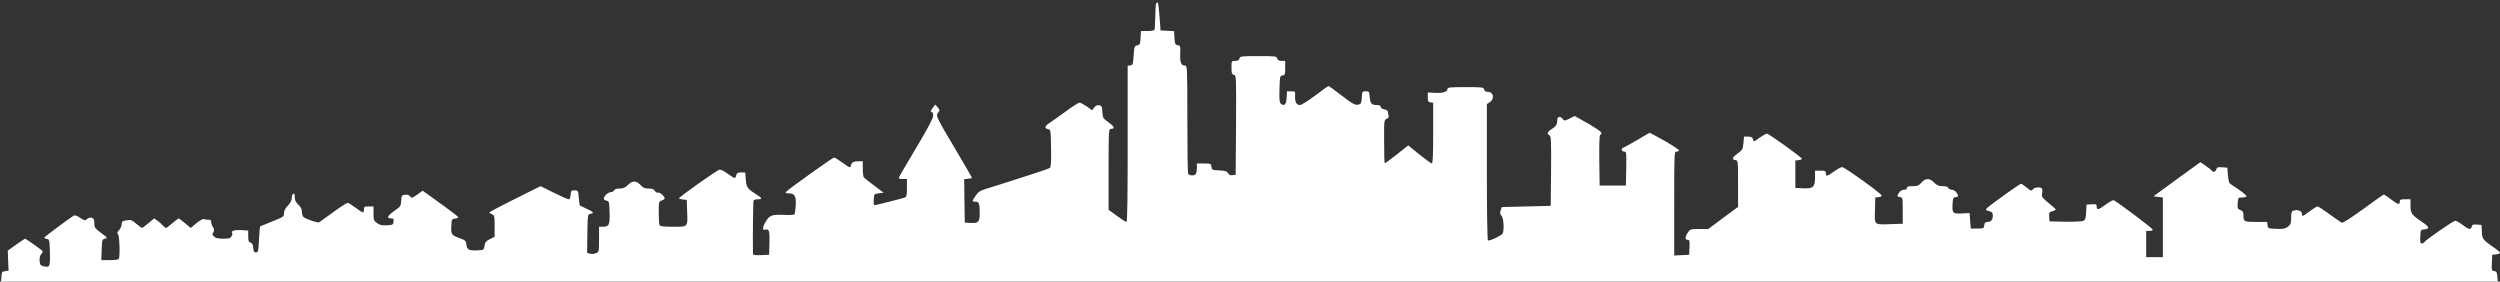 <?xml version="1.0" encoding="utf-8"?>
<!-- Generator: Adobe Illustrator 23.1.0, SVG Export Plug-In . SVG Version: 6.00 Build 0)  -->
<svg version="1.1" id="Слой_1" xmlns="http://www.w3.org/2000/svg" xmlns:xlink="http://www.w3.org/1999/xlink" x="0px" y="0px"
	 viewBox="0 0 2095 236" style="enable-background:new 0 0 2095 236;" xml:space="preserve">
<rect x="0" y="0" width="2095" height="236" fill="#333333" stroke="none"/>
<style type="text/css">
	.st0{fill:#FFFFFF;}
</style>
<g transform="translate(0,236) scale(0.1,-0.1)">
	<path class="st0" d="M9687,2327c-2-7-5-57-6-111c-1-55-4-103-7-107c-3-5-29-9-59-9h-54l-3-57c-3-52-5-58-28-63c-24-5-25-11-30-85
		s-7-80-27-83l-23-3v-655c0-436-3-654-10-654c-6,0-42,23-80,51l-70,51v339c0,329,1,339,19,339c37,0,31,18-18,54c-48,34-50,37-53,88
		c-3,47-6,53-27,56c-17,3-30-4-42-19l-17-23l-45,32c-25,17-52,32-61,32c-8,0-61-34-118-76c-57-41-118-85-135-96c-38-23-43-45-10-50
		c22-3,22-6,25-159c2-117-1-159-10-166c-7-5-74-29-148-52c-74-24-173-55-220-71c-47-15-117-37-156-49c-62-19-75-27-98-61
		c-32-48-32-50-2-50s36-16,36-95c0-76-11-87-77-83l-48,3l-3,182l-2,182l32,3c18,2,33,5,33,8s-63,111-139,240
		c-162,272-166,282-144,307c15,17,15,20-4,43l-20,24l-19-24c-21-28-24-40-9-40c6,0,10-13,10-30c0-21-44-103-140-265
		c-77-129-143-241-146-250c-5-12,2-15,30-15h36v-74c0-61-3-75-17-81c-20-8-244-65-256-65c-4,0-7,21-5,48c3,47,3,47,43,52l40,5
		l-80,60c-44,33-83,64-87,70c-4,5-8,38-8,72v62l-40-1c-41,0-55-10-61-41c-3-15-14-11-66,28c-35,25-67,45-73,45
		c-12,0-383-265-401-286c-9-12-6-14,19-14c51,0,65-23,60-101c-2-37-7-71-11-76c-4-4-42-6-83-4c-107,4-124-2-157-56
		c-28-45-30-77-5-68c32,12,39-10,36-111l-3-99l-67-3c-43-2-68,1-68,8c-3,136,1,443,5,450c3,6,19,10,36,10c39,0,36,10-9,38
		c-79,50-87,60-92,126l-5,61h-35c-27,0-35-4-40-23c-3-13-9-24-14-24c-4,0-30,16-58,36c-27,21-58,36-68,34c-21-3-339-228-340-240
		c0-4,15-8,33-10l32-3l3-90c5-142,11-135-117-135c-90,0-110,3-115,16c-3,9-6,56-6,105c0,86,1,90,25,99c14,5,25,13,25,18
		c0,17-42,53-56,48c-8-3-20,3-26,14c-9,15-24,20-53,20c-32,0-46,6-68,30c-36,38-67,38-105,0c-24-23-39-30-70-30c-26,0-42-5-46-15
		c-3-8-15-15-26-15c-23,0-60-33-60-54c0-8,10-16,23-18c21-3,22-8,25-97c3-106-4-121-54-121h-34V355c0-102-1-106-24-116
		c-14-7-36-9-51-5l-25,7l2,162c3,159,3,162,26,165c35,5,26,16-30,42c-29,13-55,25-58,27c-3,3-7,32-10,66c-5,61-5,62-35,62
		c-27,0-30-3-33-38c-2-23-8-37-17-37c-7,0-63,25-124,55l-111,55l-215-107c-118-59-215-110-215-113s10-10,22-15c21-9,23-16,23-99v-90
		l-40-20c-33-17-41-28-45-56c-5-35-5-35-63-38c-67-3-85,6-89,51c-3,28-9,34-53,50c-73,27-76,32-73,101c3,58,4,61,31,64
		c15,2,27,7,27,12c0,4-51,44-112,88c-62,45-130,93-150,108l-37,26l-45-33c-43-30-47-31-59-15c-9,12-23,17-42,14c-28-3-30-6-33-50
		c-3-45-6-50-57-85c-59-41-69-63-29-63c22,0,25-4,22-27c-3-26-7-28-56-31c-41-2-59,2-82,18c-28,20-30,26-30,81v59h-40
		c-36,0-40-2-40-25c0-14-4-25-9-25s-33,18-62,40c-30,22-59,40-66,40c-8,0-62-35-121-78s-112-81-118-85c-11-7-110,27-131,45
		c-7,6-13,25-13,42c0,23-9,41-30,61c-22,21-30,38-30,63c0,22-4,32-12,30c-7-3-13-19-13-36c0-21-10-41-32-64c-23-23-33-44-33-64
		c0-29-4-32-98-69c-53-21-99-40-102-42c-3-3-7-53-10-111c-5-99-7-107-25-107c-16,0-21,8-23,39c-2,28-9,40-23,43c-15,4-19,14-19,53
		v48l-61,4c-55,3-89-9-73-25c3-3,1-15-6-26c-9-18-20-21-70-21c-40,0-64,5-74,16c-19,18-19,20-6,43c6,13,5,24-5,37c-8,11-15,29-15,41
		c0,17-6,22-22,22c-13-1-30,1-38,5c-9,4-33-9-64-34l-48-40l-48,40c-26,22-50,40-53,40s-27-18-52-40s-50-40-54-40s-16,9-27,21
		c-10,12-31,30-45,40l-27,19l-48-40c-27-22-51-40-55-40c-3,0-24,16-47,35c-37,32-45,35-81,29s-41-10-41-32c0-14-10-36-21-49
		c-18-18-20-25-10-37c13-16,18-186,6-206c-3-5-38-10-76-10h-70l3,87c3,84,4,87,28,93c23,6,22,8-33,48c-52,39-57,46-57,82
		c0,30-4,40-21,45c-13,4-27,1-39-10c-17-15-21-15-59,10c-22,15-45,24-52,19c-38-23-245-177-247-184c-2-5,7-10,20-12
		c22-3,23-7,26-114c3-122,0-128-58-114c-20,5-26,13-28,44c-2,26,2,44,14,57c11,12,14,23,8,28c-18,17-138,101-144,101
		c-3,0-37-23-75-50l-70-50l3-84l4-84l-29-4c-25-3-28-7-31-45L9,0h10461h10461l-3,43c-3,35-7,43-26,45c-22,3-23,7-20,70l3,67l33,3
		c17,2,32,8,32,13s-21,24-47,42c-98,68-102,73-105,135l-3,57l-38,3c-32,3-39,0-44-17c-7-29-23-26-76,14c-25,19-53,35-62,35
		c-16,0-248-161-260-180c-3-6-13-10-21-10c-12,0-14,12-12,58c3,56,3,57,36,60c45,4,40,21-18,60c-91,62-100,74-100,137v55h-45
		c-38,0-45-3-45-20c0-29-14-25-74,20c-29,22-56,40-59,40c-4,0-81-54-172-121c-99-72-171-119-180-115c-8,3-55,35-104,71
		s-94,65-100,65c-7,0-36-18-65-40c-60-46-66-47-66-20c0,22-36,36-69,25c-18-5-21-15-21-60c0-46-4-56-27-75c-22-17-38-20-97-18
		c-69,3-71,4-74,31l-3,27h-94c-101,0-105,2-105,61c0,22-6,32-26,39c-23,9-25,14-22,57c3,47,4,48,37,48c19,0,36,5,37,10
		c3,8-52,50-140,107c-6,4-13,36-16,70l-5,63l-43,3c-37,3-44,0-49-17c-6-22-27-28-38-11c-3,5-26,24-51,40l-44,31l-128-92
		c-70-51-158-116-196-143l-69-51l39-5l39-5V455V205h-70h-70v110v110h28c15-1,27,5,27,11c0,9-263,208-326,246c-5,4-36-13-69-37
		c-60-45-75-48-75-14c0,17-6,20-42,17l-43-3l-3-62c-2-50-7-65-22-73c-12-6-74-9-152-8l-133,3l-3,38c-2,27,1,39,12,42
		c53,17,53,15,16,46c-95,80-93,78-87,106c3,15,3,33,0,40c-7,19-64,16-78-4c-11-15-16-14-51,15c-21,18-43,32-48,32
		c-11,0-270-186-286-205c-10-12-9-16,1-19c8-2,22-7,32-10c11-3,17-16,17-34c0-34-16-52-46-52c-17,0-23-7-26-27c-3-27-5-28-58-28h-55
		l-5,65l-5,65l-52-3c-87-6-94-1-91,71c3,56,5,62,26,65c26,4,27,10,6,40c-8,12-26,22-38,22c-13,0-26,7-30,15c-3,10-19,15-46,15
		c-33,0-48,6-72,30c-38,39-72,39-106,0c-22-25-34-30-74-30c-36,0-48-4-48-15c0-9-9-15-24-15c-14,0-32-10-40-22c-21-30-20-36,7-40
		c21-3,22-7,22-113V485l-95-3c-149-5-141-11-138,116l3,107l28,3c16,2,27,8,24,15c-6,19-310,237-330,237c-10,0-42-18-71-39
		c-55-41-66-42-66-9c0,15-8,18-45,18h-45v-58c0-80-16-94-101-90l-64,3v115v115l28,3c15,2,27,7,27,11c0,12-278,211-293,211
		c-8,0-36-16-63-35c-48-35-49-35-54-13c-5,18-13,23-40,23h-35l-5-55c-5-50-8-57-47-85c-47-34-54-52-20-57c22-3,22-3,22-197V626
		l-125-92l-125-93h-77c-76-1-76-1-98-36c-22-36-20-55,6-55c12,0,14-12,12-63l-3-62l-62-3l-63-3v436c0,428,0,435,20,435
		c11,0,20,4,20,9c0,10-93,68-201,125l-45,24l-109-64c-60-35-113-64-117-64s-8-7-8-15s9-15,20-15c20,0,20-5,18-143l-3-142h-110h-110
		l-3,213c-1,139,1,212,8,212c5,0,10,7,10,15c0,13-71,59-185,121l-39,22l-44-22c-41-20-44-20-56-3c-20,26-46,22-46-7c0-38-9-54-46-77
		c-36-22-44-43-19-53c13-5,15-44,13-298l-3-293l-205-5l-205-5l-9-27c-8-21-6-32,7-46c18-20,24-125,8-150c-11-18-110-64-122-56
		c-5,3-9,246-9,573v569l25,16c41,27,31,86-15,86c-19,0-29,6-33,20c-5,19-14,20-156,20c-126,0-151-2-151-15c0-24-39-37-104-33l-61,3
		v-40c0-34,3-40,23-43l22-3v-255c0-181-3-254-11-254c-6,0-53,34-105,76l-93,76l-96-77c-53-42-99-75-101-72c-3,2-5,85-5,183
		c-1,173,0,179,21,188c15,7,20,16,16,30c-3,12-6,26-6,32s-13,14-30,18c-18,3-30,12-30,21c0,10-10,15-34,15c-42,0-54,14-58,70
		c-3,43-5,45-33,45c-29,0-30-2-33-52c-3-46-6-54-27-59c-29-7-45,1-156,86c-50,39-94,70-97,70c-2,0-52-36-110-80
		c-61-46-115-80-128-80c-30,0-44,27-41,77c2,37,1,38-33,38h-35l-3-53c-3-57-20-75-47-52c-13,11-15,34-13,124c3,107,4,111,26,114
		c20,3,22,9,22,63v59h-31c-22,0-32,5-36,20c-5,19-14,20-158,20s-153-1-158-20c-4-15-14-20-36-20c-31,0-31,0-31-56c0-48,3-57,20-61
		c20-5,20-12,18-422l-3-416l-27-3c-19-2-30,3-37,17c-9,16-23,21-74,23c-59,3-62,4-65,31c-3,26-5,27-63,27h-59v-34c0-51-9-66-40-66
		c-16,0-30,7-34,16c-3,9-6,216-6,460c0,428-1,444-19,444c-30,0-43,25-41,82c3,82,2,86-22,90c-20,3-23,10-26,60l-3,57l-57,3l-57,3
		l-2,35c-12,163-16,200-23,200C9696,2340,9690,2334,9687,2327z"/>
</g>
</svg>
